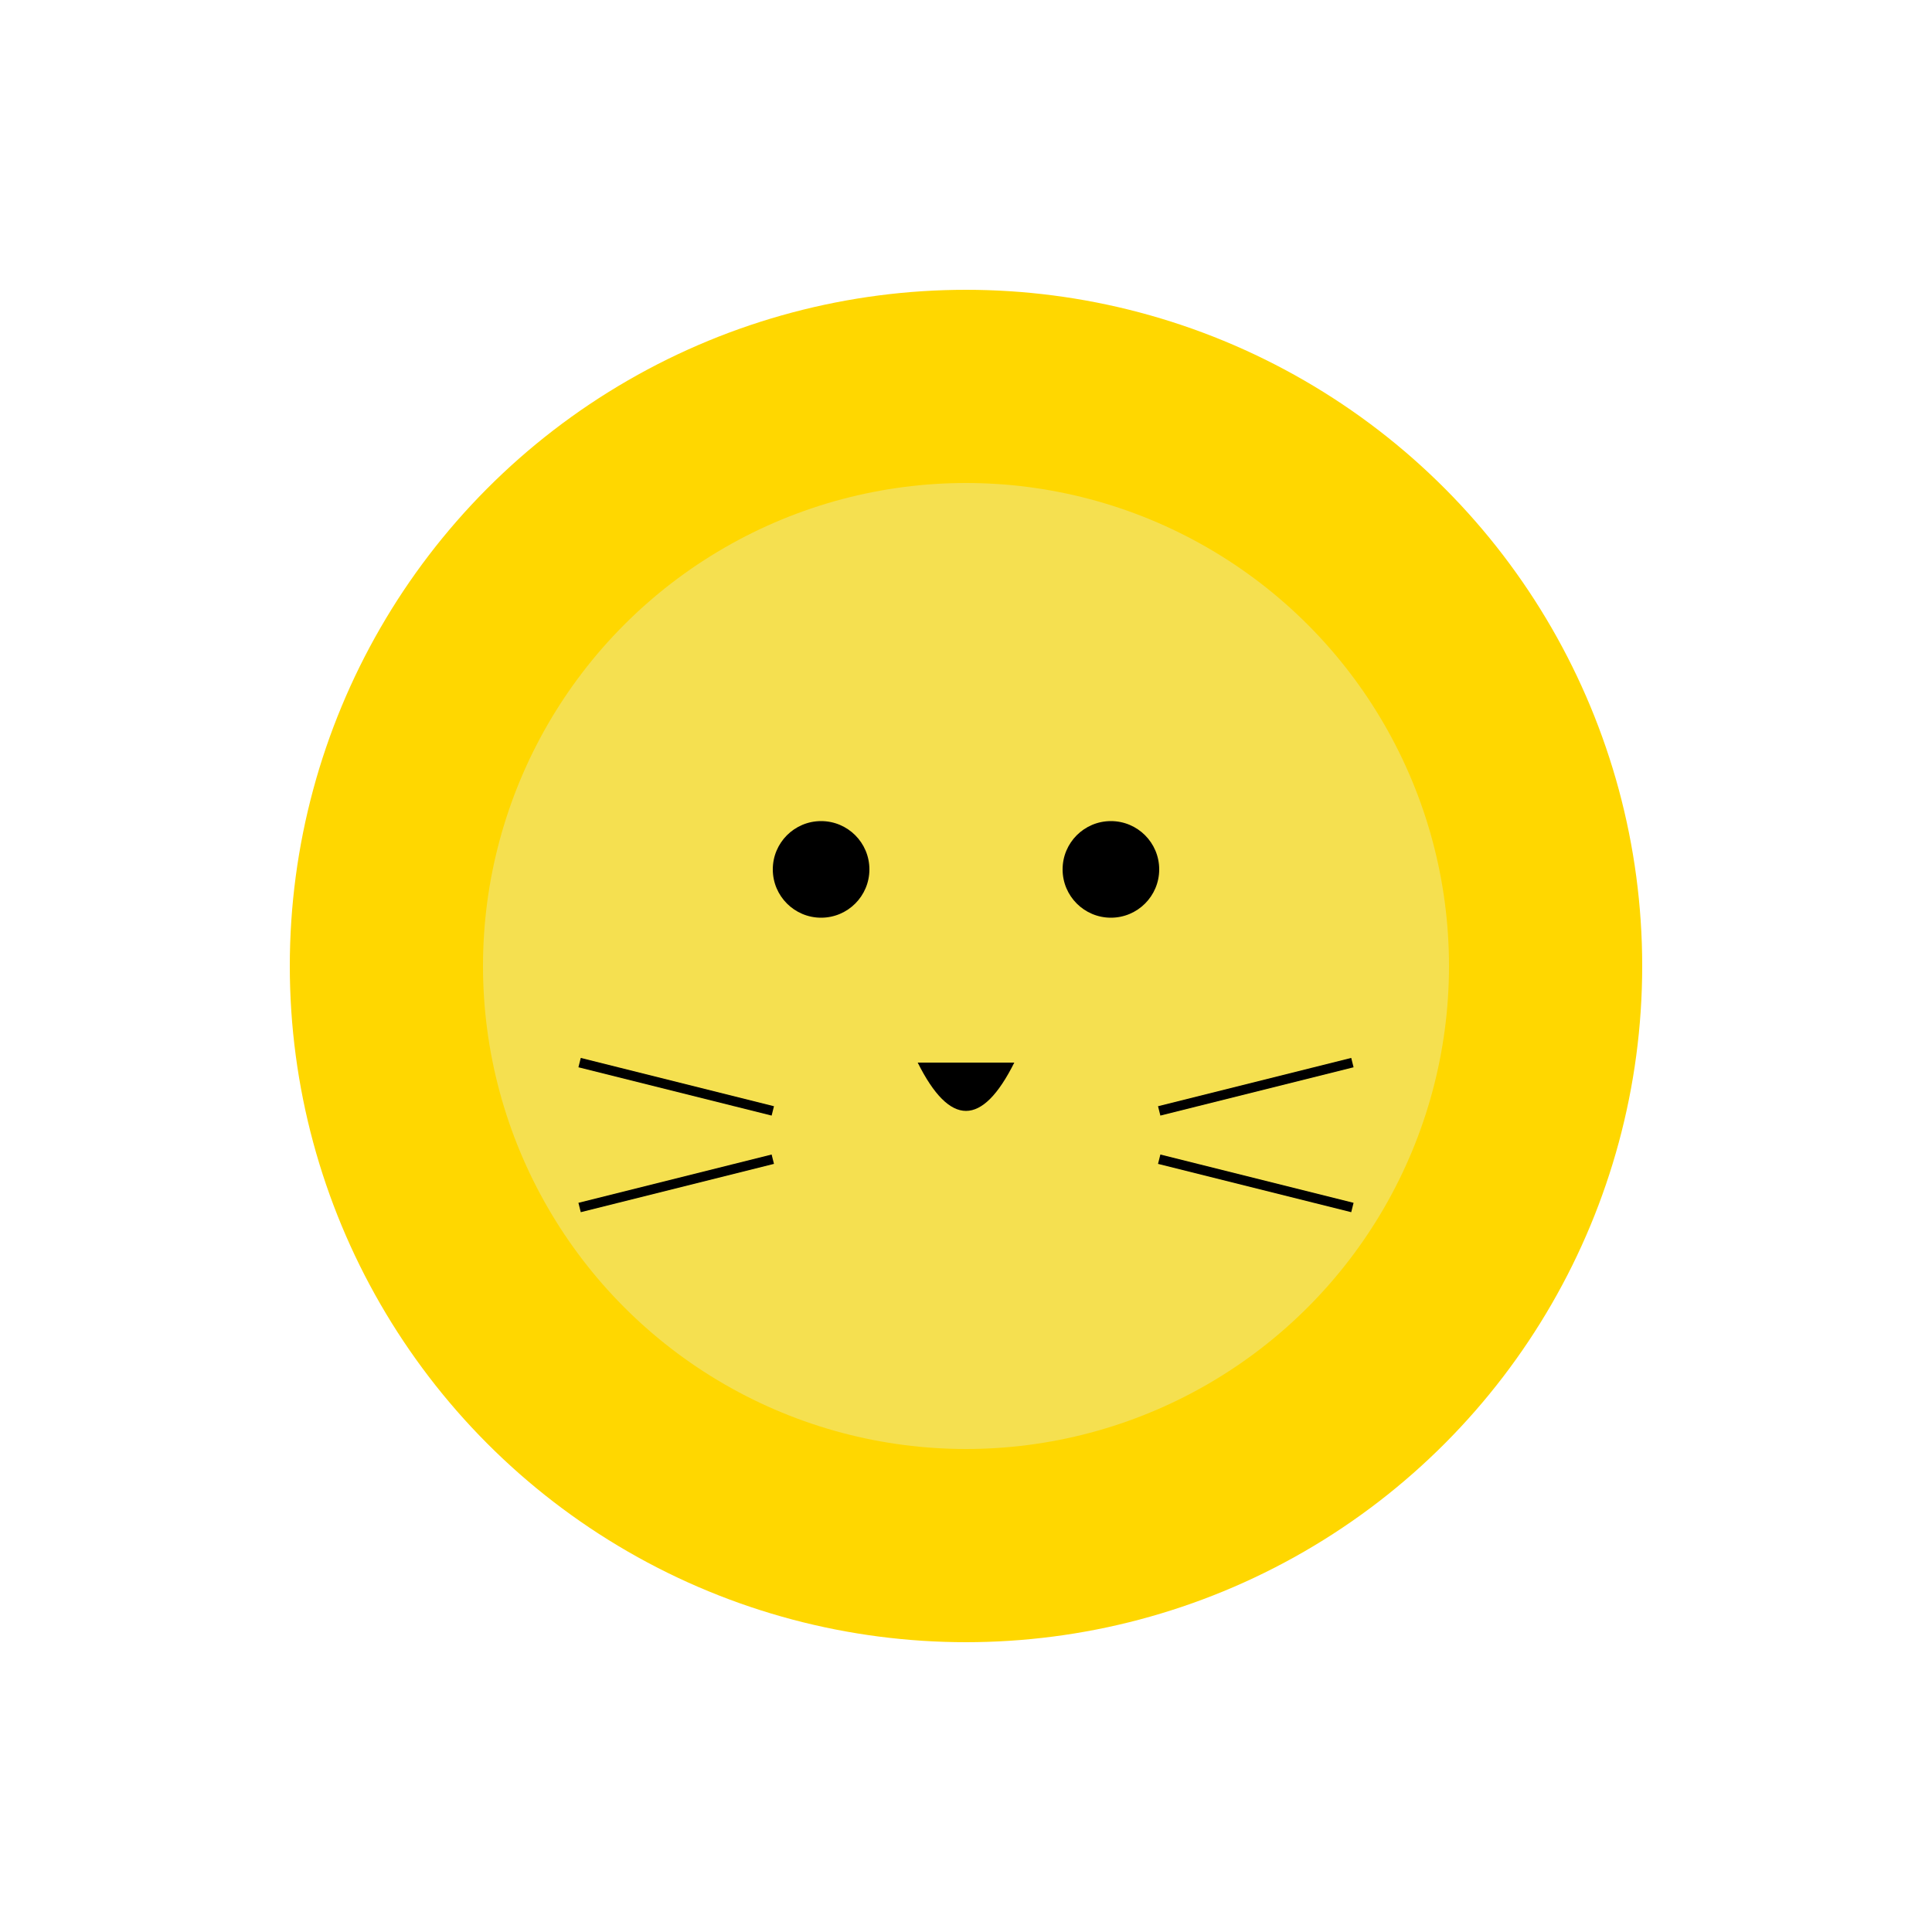 <svg width="200" height="200" xmlns="http://www.w3.org/2000/svg">
  <!-- Lion Head -->
  <circle cx="100" cy="100" r="70" fill="#FFD700" /> <!-- Mane in gold -->
  <circle cx="100" cy="100" r="50" fill="#F5E050" /> <!-- Face in lighter gold -->
  
  <!-- Eyes -->
  <circle cx="85" cy="90" r="5" fill="black" />
  <circle cx="115" cy="90" r="5" fill="black" />
  
  <!-- Nose -->
  <path d="M 95 110 Q 100 120 105 110" fill="black" />
  
  <!-- Ears -->
  <path d="M 60 60 Q 50 40 70 50" fill="#FFD700" />
  <path d="M 140 60 Q 150 40 130 50" fill="#FFD700" />
  
  <!-- Whiskers -->
  <line x1="80" y1="115" x2="60" y2="110" stroke="black" stroke-width="1" />
  <line x1="80" y1="120" x2="60" y2="125" stroke="black" stroke-width="1" />
  <line x1="120" y1="115" x2="140" y2="110" stroke="black" stroke-width="1" />
  <line x1="120" y1="120" x2="140" y2="125" stroke="black" stroke-width="1" />
</svg>
